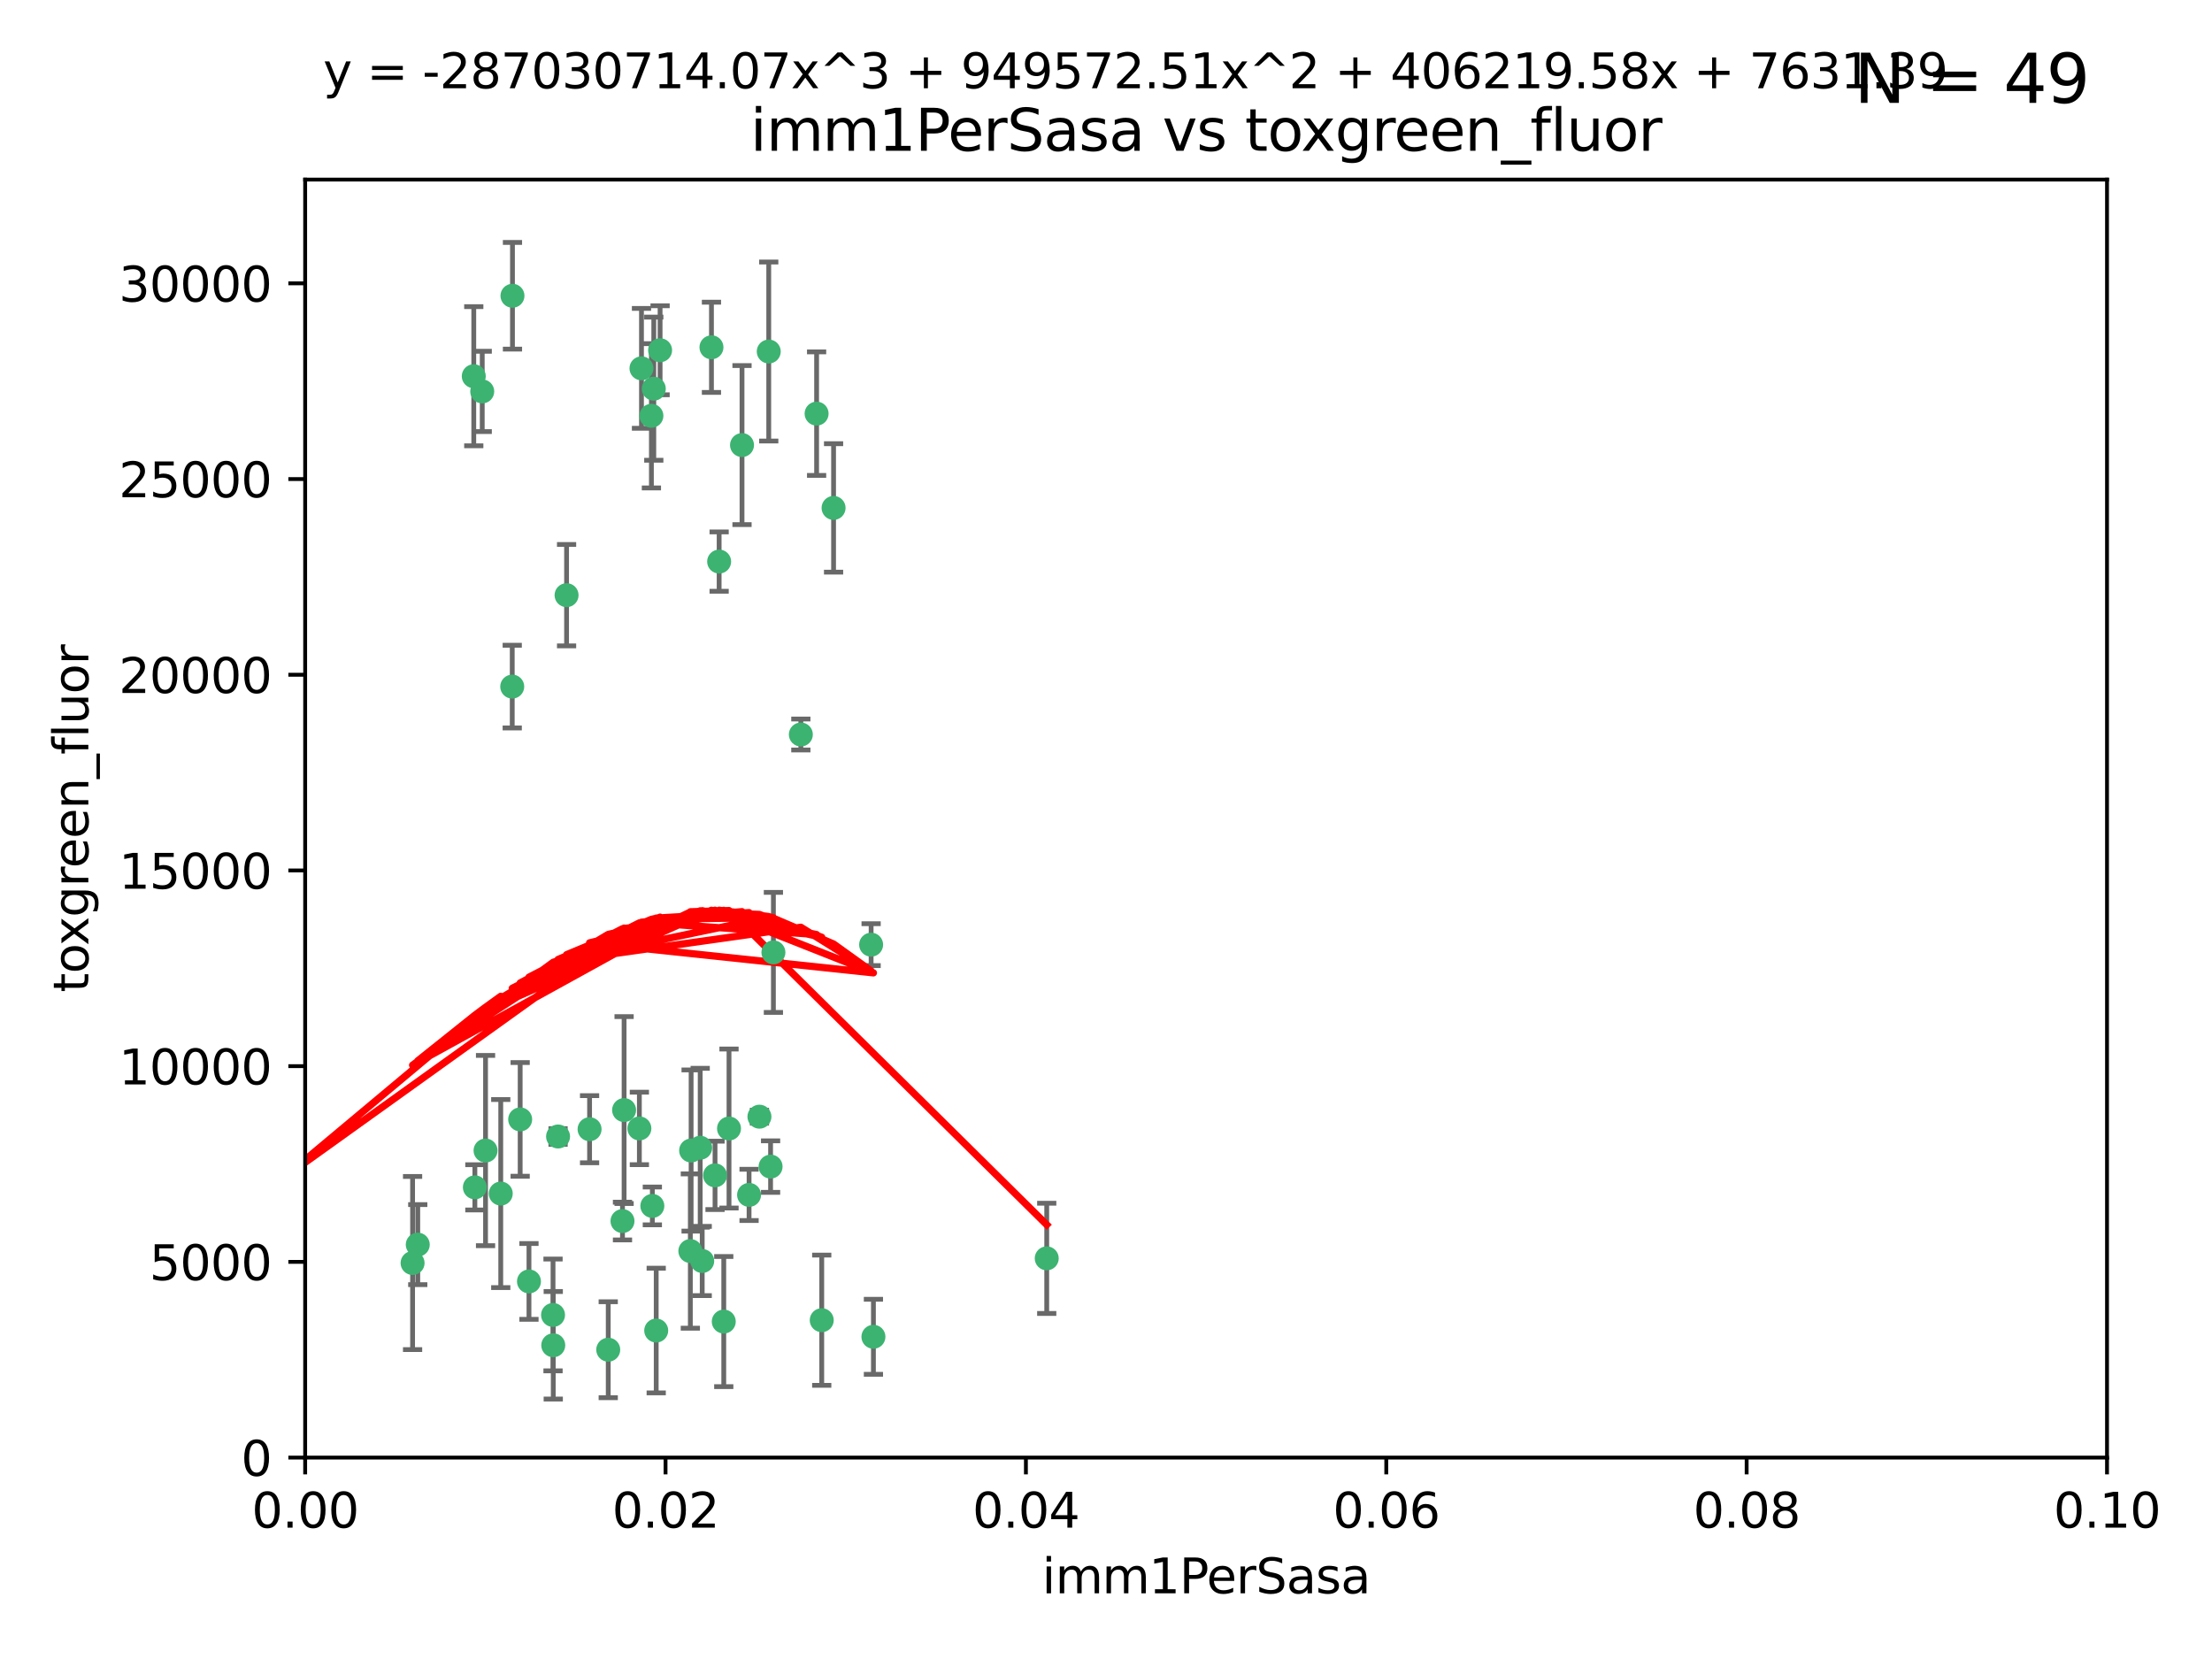 <?xml version="1.0" encoding="utf-8" standalone="no"?>
<!DOCTYPE svg PUBLIC "-//W3C//DTD SVG 1.1//EN"
  "http://www.w3.org/Graphics/SVG/1.1/DTD/svg11.dtd">
<svg xmlns:xlink="http://www.w3.org/1999/xlink" width="460.8pt" height="345.6pt" viewBox="0 0 460.8 345.6" xmlns="http://www.w3.org/2000/svg" version="1.1">
 <defs>
  <style type="text/css">*{stroke-linejoin: round; stroke-linecap: butt}</style>
 </defs>
 <g id="figure_1">
  <g id="patch_1">
   <path d="M 0 345.6 
L 460.8 345.6 
L 460.8 0 
L 0 0 
z
" style="fill: #ffffff"/>
  </g>
  <g id="axes_1">
   <g id="patch_2">
    <path d="M 63.571 303.64 
L 438.93 303.64 
L 438.93 37.411 
L 63.571 37.411 
z
" style="fill: #ffffff"/>
   </g>
   <g id="PathCollection_1">
    <defs>
     <path id="m47d4d3fd23" d="M 0 1.118 
C 0.297 1.118 0.581 1 0.791 0.791 
C 1 0.581 1.118 0.297 1.118 0 
C 1.118 -0.297 1 -0.581 0.791 -0.791 
C 0.581 -1 0.297 -1.118 0 -1.118 
C -0.297 -1.118 -0.581 -1 -0.791 -0.791 
C -1 -0.581 -1.118 -0.297 -1.118 0 
C -1.118 0.297 -1 0.581 -0.791 0.791 
C -0.581 1 -0.297 1.118 0 1.118 
z
" style="stroke: #3cb371"/>
    </defs>
    <g clip-path="url(#peba4b42075)">
     <use xlink:href="#m47d4d3fd23" x="100.458" y="81.541" style="fill: #3cb371; stroke: #3cb371"/>
     <use xlink:href="#m47d4d3fd23" x="98.695" y="78.374" style="fill: #3cb371; stroke: #3cb371"/>
     <use xlink:href="#m47d4d3fd23" x="148.21" y="72.349" style="fill: #3cb371; stroke: #3cb371"/>
     <use xlink:href="#m47d4d3fd23" x="106.757" y="61.614" style="fill: #3cb371; stroke: #3cb371"/>
     <use xlink:href="#m47d4d3fd23" x="135.699" y="86.618" style="fill: #3cb371; stroke: #3cb371"/>
     <use xlink:href="#m47d4d3fd23" x="118.027" y="123.986" style="fill: #3cb371; stroke: #3cb371"/>
     <use xlink:href="#m47d4d3fd23" x="137.51" y="72.962" style="fill: #3cb371; stroke: #3cb371"/>
     <use xlink:href="#m47d4d3fd23" x="106.707" y="143.033" style="fill: #3cb371; stroke: #3cb371"/>
     <use xlink:href="#m47d4d3fd23" x="136.196" y="80.97" style="fill: #3cb371; stroke: #3cb371"/>
     <use xlink:href="#m47d4d3fd23" x="160.144" y="73.229" style="fill: #3cb371; stroke: #3cb371"/>
     <use xlink:href="#m47d4d3fd23" x="149.81" y="116.986" style="fill: #3cb371; stroke: #3cb371"/>
     <use xlink:href="#m47d4d3fd23" x="161.115" y="198.402" style="fill: #3cb371; stroke: #3cb371"/>
     <use xlink:href="#m47d4d3fd23" x="135.895" y="251.218" style="fill: #3cb371; stroke: #3cb371"/>
     <use xlink:href="#m47d4d3fd23" x="154.575" y="92.718" style="fill: #3cb371; stroke: #3cb371"/>
     <use xlink:href="#m47d4d3fd23" x="133.632" y="76.73" style="fill: #3cb371; stroke: #3cb371"/>
     <use xlink:href="#m47d4d3fd23" x="170.113" y="86.166" style="fill: #3cb371; stroke: #3cb371"/>
     <use xlink:href="#m47d4d3fd23" x="145.864" y="239.096" style="fill: #3cb371; stroke: #3cb371"/>
     <use xlink:href="#m47d4d3fd23" x="115.207" y="273.929" style="fill: #3cb371; stroke: #3cb371"/>
     <use xlink:href="#m47d4d3fd23" x="160.527" y="243.023" style="fill: #3cb371; stroke: #3cb371"/>
     <use xlink:href="#m47d4d3fd23" x="173.648" y="105.81" style="fill: #3cb371; stroke: #3cb371"/>
     <use xlink:href="#m47d4d3fd23" x="181.47" y="196.792" style="fill: #3cb371; stroke: #3cb371"/>
     <use xlink:href="#m47d4d3fd23" x="166.831" y="153.01" style="fill: #3cb371; stroke: #3cb371"/>
     <use xlink:href="#m47d4d3fd23" x="115.254" y="280.245" style="fill: #3cb371; stroke: #3cb371"/>
     <use xlink:href="#m47d4d3fd23" x="85.949" y="263.11" style="fill: #3cb371; stroke: #3cb371"/>
     <use xlink:href="#m47d4d3fd23" x="143.973" y="239.676" style="fill: #3cb371; stroke: #3cb371"/>
     <use xlink:href="#m47d4d3fd23" x="98.924" y="247.345" style="fill: #3cb371; stroke: #3cb371"/>
     <use xlink:href="#m47d4d3fd23" x="87.028" y="259.279" style="fill: #3cb371; stroke: #3cb371"/>
     <use xlink:href="#m47d4d3fd23" x="130.01" y="231.249" style="fill: #3cb371; stroke: #3cb371"/>
     <use xlink:href="#m47d4d3fd23" x="108.36" y="233.191" style="fill: #3cb371; stroke: #3cb371"/>
     <use xlink:href="#m47d4d3fd23" x="133.193" y="235.072" style="fill: #3cb371; stroke: #3cb371"/>
     <use xlink:href="#m47d4d3fd23" x="59.032" y="255.234" style="fill: #3cb371; stroke: #3cb371"/>
     <use xlink:href="#m47d4d3fd23" x="104.316" y="248.641" style="fill: #3cb371; stroke: #3cb371"/>
     <use xlink:href="#m47d4d3fd23" x="101.148" y="239.68" style="fill: #3cb371; stroke: #3cb371"/>
     <use xlink:href="#m47d4d3fd23" x="126.707" y="281.169" style="fill: #3cb371; stroke: #3cb371"/>
     <use xlink:href="#m47d4d3fd23" x="148.955" y="244.848" style="fill: #3cb371; stroke: #3cb371"/>
     <use xlink:href="#m47d4d3fd23" x="181.95" y="278.477" style="fill: #3cb371; stroke: #3cb371"/>
     <use xlink:href="#m47d4d3fd23" x="122.819" y="235.237" style="fill: #3cb371; stroke: #3cb371"/>
     <use xlink:href="#m47d4d3fd23" x="150.773" y="275.306" style="fill: #3cb371; stroke: #3cb371"/>
     <use xlink:href="#m47d4d3fd23" x="116.256" y="236.753" style="fill: #3cb371; stroke: #3cb371"/>
     <use xlink:href="#m47d4d3fd23" x="136.701" y="277.177" style="fill: #3cb371; stroke: #3cb371"/>
     <use xlink:href="#m47d4d3fd23" x="156.045" y="248.917" style="fill: #3cb371; stroke: #3cb371"/>
     <use xlink:href="#m47d4d3fd23" x="129.676" y="254.372" style="fill: #3cb371; stroke: #3cb371"/>
     <use xlink:href="#m47d4d3fd23" x="110.194" y="266.946" style="fill: #3cb371; stroke: #3cb371"/>
     <use xlink:href="#m47d4d3fd23" x="146.283" y="262.689" style="fill: #3cb371; stroke: #3cb371"/>
     <use xlink:href="#m47d4d3fd23" x="171.183" y="275.021" style="fill: #3cb371; stroke: #3cb371"/>
     <use xlink:href="#m47d4d3fd23" x="158.205" y="232.624" style="fill: #3cb371; stroke: #3cb371"/>
     <use xlink:href="#m47d4d3fd23" x="143.811" y="260.616" style="fill: #3cb371; stroke: #3cb371"/>
     <use xlink:href="#m47d4d3fd23" x="151.867" y="235.09" style="fill: #3cb371; stroke: #3cb371"/>
     <use xlink:href="#m47d4d3fd23" x="218.053" y="262.137" style="fill: #3cb371; stroke: #3cb371"/>
    </g>
   </g>
   <g id="matplotlib.axis_1">
    <g id="xtick_1">
     <g id="line2d_1">
      <defs>
       <path id="mf9a211bfd6" d="M 0 0 
L 0 3.5 
" style="stroke: #000000; stroke-width: 0.8"/>
      </defs>
      <g>
       <use xlink:href="#mf9a211bfd6" x="63.571" y="303.64" style="stroke: #000000; stroke-width: 0.8"/>
      </g>
     </g>
     <g id="text_1">
      <!-- 0.00 -->
      <g transform="translate(52.438 318.238)scale(0.1 -0.1)">
       <defs>
        <path id="DejaVuSans-30" d="M 2034 4250 
Q 1547 4250 1301 3770 
Q 1056 3291 1056 2328 
Q 1056 1369 1301 889 
Q 1547 409 2034 409 
Q 2525 409 2770 889 
Q 3016 1369 3016 2328 
Q 3016 3291 2770 3770 
Q 2525 4250 2034 4250 
z
M 2034 4750 
Q 2819 4750 3233 4129 
Q 3647 3509 3647 2328 
Q 3647 1150 3233 529 
Q 2819 -91 2034 -91 
Q 1250 -91 836 529 
Q 422 1150 422 2328 
Q 422 3509 836 4129 
Q 1250 4750 2034 4750 
z
" transform="scale(0.016)"/>
        <path id="DejaVuSans-2e" d="M 684 794 
L 1344 794 
L 1344 0 
L 684 0 
L 684 794 
z
" transform="scale(0.016)"/>
       </defs>
       <use xlink:href="#DejaVuSans-30"/>
       <use xlink:href="#DejaVuSans-2e" x="63.623"/>
       <use xlink:href="#DejaVuSans-30" x="95.41"/>
       <use xlink:href="#DejaVuSans-30" x="159.033"/>
      </g>
     </g>
    </g>
    <g id="xtick_2">
     <g id="line2d_2">
      <g>
       <use xlink:href="#mf9a211bfd6" x="138.643" y="303.64" style="stroke: #000000; stroke-width: 0.8"/>
      </g>
     </g>
     <g id="text_2">
      <!-- 0.02 -->
      <g transform="translate(127.51 318.238)scale(0.1 -0.1)">
       <defs>
        <path id="DejaVuSans-32" d="M 1228 531 
L 3431 531 
L 3431 0 
L 469 0 
L 469 531 
Q 828 903 1448 1529 
Q 2069 2156 2228 2338 
Q 2531 2678 2651 2914 
Q 2772 3150 2772 3378 
Q 2772 3750 2511 3984 
Q 2250 4219 1831 4219 
Q 1534 4219 1204 4116 
Q 875 4013 500 3803 
L 500 4441 
Q 881 4594 1212 4672 
Q 1544 4750 1819 4750 
Q 2544 4750 2975 4387 
Q 3406 4025 3406 3419 
Q 3406 3131 3298 2873 
Q 3191 2616 2906 2266 
Q 2828 2175 2409 1742 
Q 1991 1309 1228 531 
z
" transform="scale(0.016)"/>
       </defs>
       <use xlink:href="#DejaVuSans-30"/>
       <use xlink:href="#DejaVuSans-2e" x="63.623"/>
       <use xlink:href="#DejaVuSans-30" x="95.41"/>
       <use xlink:href="#DejaVuSans-32" x="159.033"/>
      </g>
     </g>
    </g>
    <g id="xtick_3">
     <g id="line2d_3">
      <g>
       <use xlink:href="#mf9a211bfd6" x="213.715" y="303.64" style="stroke: #000000; stroke-width: 0.8"/>
      </g>
     </g>
     <g id="text_3">
      <!-- 0.04 -->
      <g transform="translate(202.582 318.238)scale(0.1 -0.1)">
       <defs>
        <path id="DejaVuSans-34" d="M 2419 4116 
L 825 1625 
L 2419 1625 
L 2419 4116 
z
M 2253 4666 
L 3047 4666 
L 3047 1625 
L 3713 1625 
L 3713 1100 
L 3047 1100 
L 3047 0 
L 2419 0 
L 2419 1100 
L 313 1100 
L 313 1709 
L 2253 4666 
z
" transform="scale(0.016)"/>
       </defs>
       <use xlink:href="#DejaVuSans-30"/>
       <use xlink:href="#DejaVuSans-2e" x="63.623"/>
       <use xlink:href="#DejaVuSans-30" x="95.41"/>
       <use xlink:href="#DejaVuSans-34" x="159.033"/>
      </g>
     </g>
    </g>
    <g id="xtick_4">
     <g id="line2d_4">
      <g>
       <use xlink:href="#mf9a211bfd6" x="288.786" y="303.64" style="stroke: #000000; stroke-width: 0.8"/>
      </g>
     </g>
     <g id="text_4">
      <!-- 0.06 -->
      <g transform="translate(277.654 318.238)scale(0.1 -0.1)">
       <defs>
        <path id="DejaVuSans-36" d="M 2113 2584 
Q 1688 2584 1439 2293 
Q 1191 2003 1191 1497 
Q 1191 994 1439 701 
Q 1688 409 2113 409 
Q 2538 409 2786 701 
Q 3034 994 3034 1497 
Q 3034 2003 2786 2293 
Q 2538 2584 2113 2584 
z
M 3366 4563 
L 3366 3988 
Q 3128 4100 2886 4159 
Q 2644 4219 2406 4219 
Q 1781 4219 1451 3797 
Q 1122 3375 1075 2522 
Q 1259 2794 1537 2939 
Q 1816 3084 2150 3084 
Q 2853 3084 3261 2657 
Q 3669 2231 3669 1497 
Q 3669 778 3244 343 
Q 2819 -91 2113 -91 
Q 1303 -91 875 529 
Q 447 1150 447 2328 
Q 447 3434 972 4092 
Q 1497 4750 2381 4750 
Q 2619 4750 2861 4703 
Q 3103 4656 3366 4563 
z
" transform="scale(0.016)"/>
       </defs>
       <use xlink:href="#DejaVuSans-30"/>
       <use xlink:href="#DejaVuSans-2e" x="63.623"/>
       <use xlink:href="#DejaVuSans-30" x="95.41"/>
       <use xlink:href="#DejaVuSans-36" x="159.033"/>
      </g>
     </g>
    </g>
    <g id="xtick_5">
     <g id="line2d_5">
      <g>
       <use xlink:href="#mf9a211bfd6" x="363.858" y="303.64" style="stroke: #000000; stroke-width: 0.8"/>
      </g>
     </g>
     <g id="text_5">
      <!-- 0.08 -->
      <g transform="translate(352.725 318.238)scale(0.1 -0.1)">
       <defs>
        <path id="DejaVuSans-38" d="M 2034 2216 
Q 1584 2216 1326 1975 
Q 1069 1734 1069 1313 
Q 1069 891 1326 650 
Q 1584 409 2034 409 
Q 2484 409 2743 651 
Q 3003 894 3003 1313 
Q 3003 1734 2745 1975 
Q 2488 2216 2034 2216 
z
M 1403 2484 
Q 997 2584 770 2862 
Q 544 3141 544 3541 
Q 544 4100 942 4425 
Q 1341 4750 2034 4750 
Q 2731 4750 3128 4425 
Q 3525 4100 3525 3541 
Q 3525 3141 3298 2862 
Q 3072 2584 2669 2484 
Q 3125 2378 3379 2068 
Q 3634 1759 3634 1313 
Q 3634 634 3220 271 
Q 2806 -91 2034 -91 
Q 1263 -91 848 271 
Q 434 634 434 1313 
Q 434 1759 690 2068 
Q 947 2378 1403 2484 
z
M 1172 3481 
Q 1172 3119 1398 2916 
Q 1625 2713 2034 2713 
Q 2441 2713 2670 2916 
Q 2900 3119 2900 3481 
Q 2900 3844 2670 4047 
Q 2441 4250 2034 4250 
Q 1625 4250 1398 4047 
Q 1172 3844 1172 3481 
z
" transform="scale(0.016)"/>
       </defs>
       <use xlink:href="#DejaVuSans-30"/>
       <use xlink:href="#DejaVuSans-2e" x="63.623"/>
       <use xlink:href="#DejaVuSans-30" x="95.41"/>
       <use xlink:href="#DejaVuSans-38" x="159.033"/>
      </g>
     </g>
    </g>
    <g id="xtick_6">
     <g id="line2d_6">
      <g>
       <use xlink:href="#mf9a211bfd6" x="438.93" y="303.64" style="stroke: #000000; stroke-width: 0.8"/>
      </g>
     </g>
     <g id="text_6">
      <!-- 0.10 -->
      <g transform="translate(427.797 318.238)scale(0.1 -0.1)">
       <defs>
        <path id="DejaVuSans-31" d="M 794 531 
L 1825 531 
L 1825 4091 
L 703 3866 
L 703 4441 
L 1819 4666 
L 2450 4666 
L 2450 531 
L 3481 531 
L 3481 0 
L 794 0 
L 794 531 
z
" transform="scale(0.016)"/>
       </defs>
       <use xlink:href="#DejaVuSans-30"/>
       <use xlink:href="#DejaVuSans-2e" x="63.623"/>
       <use xlink:href="#DejaVuSans-31" x="95.41"/>
       <use xlink:href="#DejaVuSans-30" x="159.033"/>
      </g>
     </g>
    </g>
    <g id="text_7">
     <!-- imm1PerSasa -->
     <g transform="translate(217.067 331.917)scale(0.1 -0.1)">
      <defs>
       <path id="DejaVuSans-69" d="M 603 3500 
L 1178 3500 
L 1178 0 
L 603 0 
L 603 3500 
z
M 603 4863 
L 1178 4863 
L 1178 4134 
L 603 4134 
L 603 4863 
z
" transform="scale(0.016)"/>
       <path id="DejaVuSans-6d" d="M 3328 2828 
Q 3544 3216 3844 3400 
Q 4144 3584 4550 3584 
Q 5097 3584 5394 3201 
Q 5691 2819 5691 2113 
L 5691 0 
L 5113 0 
L 5113 2094 
Q 5113 2597 4934 2840 
Q 4756 3084 4391 3084 
Q 3944 3084 3684 2787 
Q 3425 2491 3425 1978 
L 3425 0 
L 2847 0 
L 2847 2094 
Q 2847 2600 2669 2842 
Q 2491 3084 2119 3084 
Q 1678 3084 1418 2786 
Q 1159 2488 1159 1978 
L 1159 0 
L 581 0 
L 581 3500 
L 1159 3500 
L 1159 2956 
Q 1356 3278 1631 3431 
Q 1906 3584 2284 3584 
Q 2666 3584 2933 3390 
Q 3200 3197 3328 2828 
z
" transform="scale(0.016)"/>
       <path id="DejaVuSans-50" d="M 1259 4147 
L 1259 2394 
L 2053 2394 
Q 2494 2394 2734 2622 
Q 2975 2850 2975 3272 
Q 2975 3691 2734 3919 
Q 2494 4147 2053 4147 
L 1259 4147 
z
M 628 4666 
L 2053 4666 
Q 2838 4666 3239 4311 
Q 3641 3956 3641 3272 
Q 3641 2581 3239 2228 
Q 2838 1875 2053 1875 
L 1259 1875 
L 1259 0 
L 628 0 
L 628 4666 
z
" transform="scale(0.016)"/>
       <path id="DejaVuSans-65" d="M 3597 1894 
L 3597 1613 
L 953 1613 
Q 991 1019 1311 708 
Q 1631 397 2203 397 
Q 2534 397 2845 478 
Q 3156 559 3463 722 
L 3463 178 
Q 3153 47 2828 -22 
Q 2503 -91 2169 -91 
Q 1331 -91 842 396 
Q 353 884 353 1716 
Q 353 2575 817 3079 
Q 1281 3584 2069 3584 
Q 2775 3584 3186 3129 
Q 3597 2675 3597 1894 
z
M 3022 2063 
Q 3016 2534 2758 2815 
Q 2500 3097 2075 3097 
Q 1594 3097 1305 2825 
Q 1016 2553 972 2059 
L 3022 2063 
z
" transform="scale(0.016)"/>
       <path id="DejaVuSans-72" d="M 2631 2963 
Q 2534 3019 2420 3045 
Q 2306 3072 2169 3072 
Q 1681 3072 1420 2755 
Q 1159 2438 1159 1844 
L 1159 0 
L 581 0 
L 581 3500 
L 1159 3500 
L 1159 2956 
Q 1341 3275 1631 3429 
Q 1922 3584 2338 3584 
Q 2397 3584 2469 3576 
Q 2541 3569 2628 3553 
L 2631 2963 
z
" transform="scale(0.016)"/>
       <path id="DejaVuSans-53" d="M 3425 4513 
L 3425 3897 
Q 3066 4069 2747 4153 
Q 2428 4238 2131 4238 
Q 1616 4238 1336 4038 
Q 1056 3838 1056 3469 
Q 1056 3159 1242 3001 
Q 1428 2844 1947 2747 
L 2328 2669 
Q 3034 2534 3370 2195 
Q 3706 1856 3706 1288 
Q 3706 609 3251 259 
Q 2797 -91 1919 -91 
Q 1588 -91 1214 -16 
Q 841 59 441 206 
L 441 856 
Q 825 641 1194 531 
Q 1563 422 1919 422 
Q 2459 422 2753 634 
Q 3047 847 3047 1241 
Q 3047 1584 2836 1778 
Q 2625 1972 2144 2069 
L 1759 2144 
Q 1053 2284 737 2584 
Q 422 2884 422 3419 
Q 422 4038 858 4394 
Q 1294 4750 2059 4750 
Q 2388 4750 2728 4690 
Q 3069 4631 3425 4513 
z
" transform="scale(0.016)"/>
       <path id="DejaVuSans-61" d="M 2194 1759 
Q 1497 1759 1228 1600 
Q 959 1441 959 1056 
Q 959 750 1161 570 
Q 1363 391 1709 391 
Q 2188 391 2477 730 
Q 2766 1069 2766 1631 
L 2766 1759 
L 2194 1759 
z
M 3341 1997 
L 3341 0 
L 2766 0 
L 2766 531 
Q 2569 213 2275 61 
Q 1981 -91 1556 -91 
Q 1019 -91 701 211 
Q 384 513 384 1019 
Q 384 1609 779 1909 
Q 1175 2209 1959 2209 
L 2766 2209 
L 2766 2266 
Q 2766 2663 2505 2880 
Q 2244 3097 1772 3097 
Q 1472 3097 1187 3025 
Q 903 2953 641 2809 
L 641 3341 
Q 956 3463 1253 3523 
Q 1550 3584 1831 3584 
Q 2591 3584 2966 3190 
Q 3341 2797 3341 1997 
z
" transform="scale(0.016)"/>
       <path id="DejaVuSans-73" d="M 2834 3397 
L 2834 2853 
Q 2591 2978 2328 3040 
Q 2066 3103 1784 3103 
Q 1356 3103 1142 2972 
Q 928 2841 928 2578 
Q 928 2378 1081 2264 
Q 1234 2150 1697 2047 
L 1894 2003 
Q 2506 1872 2764 1633 
Q 3022 1394 3022 966 
Q 3022 478 2636 193 
Q 2250 -91 1575 -91 
Q 1294 -91 989 -36 
Q 684 19 347 128 
L 347 722 
Q 666 556 975 473 
Q 1284 391 1588 391 
Q 1994 391 2212 530 
Q 2431 669 2431 922 
Q 2431 1156 2273 1281 
Q 2116 1406 1581 1522 
L 1381 1569 
Q 847 1681 609 1914 
Q 372 2147 372 2553 
Q 372 3047 722 3315 
Q 1072 3584 1716 3584 
Q 2034 3584 2315 3537 
Q 2597 3491 2834 3397 
z
" transform="scale(0.016)"/>
      </defs>
      <use xlink:href="#DejaVuSans-69"/>
      <use xlink:href="#DejaVuSans-6d" x="27.783"/>
      <use xlink:href="#DejaVuSans-6d" x="125.195"/>
      <use xlink:href="#DejaVuSans-31" x="222.607"/>
      <use xlink:href="#DejaVuSans-50" x="286.23"/>
      <use xlink:href="#DejaVuSans-65" x="342.908"/>
      <use xlink:href="#DejaVuSans-72" x="404.432"/>
      <use xlink:href="#DejaVuSans-53" x="445.545"/>
      <use xlink:href="#DejaVuSans-61" x="509.021"/>
      <use xlink:href="#DejaVuSans-73" x="570.301"/>
      <use xlink:href="#DejaVuSans-61" x="622.4"/>
     </g>
    </g>
   </g>
   <g id="matplotlib.axis_2">
    <g id="ytick_1">
     <g id="line2d_7">
      <defs>
       <path id="m25af46f8ea" d="M 0 0 
L -3.5 0 
" style="stroke: #000000; stroke-width: 0.8"/>
      </defs>
      <g>
       <use xlink:href="#m25af46f8ea" x="63.571" y="303.64" style="stroke: #000000; stroke-width: 0.8"/>
      </g>
     </g>
     <g id="text_8">
      <!-- 0 -->
      <g transform="translate(50.209 307.439)scale(0.1 -0.1)">
       <use xlink:href="#DejaVuSans-30"/>
      </g>
     </g>
    </g>
    <g id="ytick_2">
     <g id="line2d_8">
      <g>
       <use xlink:href="#m25af46f8ea" x="63.571" y="262.871" style="stroke: #000000; stroke-width: 0.8"/>
      </g>
     </g>
     <g id="text_9">
      <!-- 5000 -->
      <g transform="translate(31.121 266.67)scale(0.1 -0.1)">
       <defs>
        <path id="DejaVuSans-35" d="M 691 4666 
L 3169 4666 
L 3169 4134 
L 1269 4134 
L 1269 2991 
Q 1406 3038 1543 3061 
Q 1681 3084 1819 3084 
Q 2600 3084 3056 2656 
Q 3513 2228 3513 1497 
Q 3513 744 3044 326 
Q 2575 -91 1722 -91 
Q 1428 -91 1123 -41 
Q 819 9 494 109 
L 494 744 
Q 775 591 1075 516 
Q 1375 441 1709 441 
Q 2250 441 2565 725 
Q 2881 1009 2881 1497 
Q 2881 1984 2565 2268 
Q 2250 2553 1709 2553 
Q 1456 2553 1204 2497 
Q 953 2441 691 2322 
L 691 4666 
z
" transform="scale(0.016)"/>
       </defs>
       <use xlink:href="#DejaVuSans-35"/>
       <use xlink:href="#DejaVuSans-30" x="63.623"/>
       <use xlink:href="#DejaVuSans-30" x="127.246"/>
       <use xlink:href="#DejaVuSans-30" x="190.869"/>
      </g>
     </g>
    </g>
    <g id="ytick_3">
     <g id="line2d_9">
      <g>
       <use xlink:href="#m25af46f8ea" x="63.571" y="222.102" style="stroke: #000000; stroke-width: 0.8"/>
      </g>
     </g>
     <g id="text_10">
      <!-- 10000 -->
      <g transform="translate(24.759 225.901)scale(0.1 -0.1)">
       <use xlink:href="#DejaVuSans-31"/>
       <use xlink:href="#DejaVuSans-30" x="63.623"/>
       <use xlink:href="#DejaVuSans-30" x="127.246"/>
       <use xlink:href="#DejaVuSans-30" x="190.869"/>
       <use xlink:href="#DejaVuSans-30" x="254.492"/>
      </g>
     </g>
    </g>
    <g id="ytick_4">
     <g id="line2d_10">
      <g>
       <use xlink:href="#m25af46f8ea" x="63.571" y="181.332" style="stroke: #000000; stroke-width: 0.8"/>
      </g>
     </g>
     <g id="text_11">
      <!-- 15000 -->
      <g transform="translate(24.759 185.132)scale(0.1 -0.1)">
       <use xlink:href="#DejaVuSans-31"/>
       <use xlink:href="#DejaVuSans-35" x="63.623"/>
       <use xlink:href="#DejaVuSans-30" x="127.246"/>
       <use xlink:href="#DejaVuSans-30" x="190.869"/>
       <use xlink:href="#DejaVuSans-30" x="254.492"/>
      </g>
     </g>
    </g>
    <g id="ytick_5">
     <g id="line2d_11">
      <g>
       <use xlink:href="#m25af46f8ea" x="63.571" y="140.563" style="stroke: #000000; stroke-width: 0.8"/>
      </g>
     </g>
     <g id="text_12">
      <!-- 20000 -->
      <g transform="translate(24.759 144.362)scale(0.1 -0.1)">
       <use xlink:href="#DejaVuSans-32"/>
       <use xlink:href="#DejaVuSans-30" x="63.623"/>
       <use xlink:href="#DejaVuSans-30" x="127.246"/>
       <use xlink:href="#DejaVuSans-30" x="190.869"/>
       <use xlink:href="#DejaVuSans-30" x="254.492"/>
      </g>
     </g>
    </g>
    <g id="ytick_6">
     <g id="line2d_12">
      <g>
       <use xlink:href="#m25af46f8ea" x="63.571" y="99.794" style="stroke: #000000; stroke-width: 0.8"/>
      </g>
     </g>
     <g id="text_13">
      <!-- 25000 -->
      <g transform="translate(24.759 103.593)scale(0.1 -0.1)">
       <use xlink:href="#DejaVuSans-32"/>
       <use xlink:href="#DejaVuSans-35" x="63.623"/>
       <use xlink:href="#DejaVuSans-30" x="127.246"/>
       <use xlink:href="#DejaVuSans-30" x="190.869"/>
       <use xlink:href="#DejaVuSans-30" x="254.492"/>
      </g>
     </g>
    </g>
    <g id="ytick_7">
     <g id="line2d_13">
      <g>
       <use xlink:href="#m25af46f8ea" x="63.571" y="59.025" style="stroke: #000000; stroke-width: 0.8"/>
      </g>
     </g>
     <g id="text_14">
      <!-- 30000 -->
      <g transform="translate(24.759 62.824)scale(0.1 -0.1)">
       <defs>
        <path id="DejaVuSans-33" d="M 2597 2516 
Q 3050 2419 3304 2112 
Q 3559 1806 3559 1356 
Q 3559 666 3084 287 
Q 2609 -91 1734 -91 
Q 1441 -91 1130 -33 
Q 819 25 488 141 
L 488 750 
Q 750 597 1062 519 
Q 1375 441 1716 441 
Q 2309 441 2620 675 
Q 2931 909 2931 1356 
Q 2931 1769 2642 2001 
Q 2353 2234 1838 2234 
L 1294 2234 
L 1294 2753 
L 1863 2753 
Q 2328 2753 2575 2939 
Q 2822 3125 2822 3475 
Q 2822 3834 2567 4026 
Q 2313 4219 1838 4219 
Q 1578 4219 1281 4162 
Q 984 4106 628 3988 
L 628 4550 
Q 988 4650 1302 4700 
Q 1616 4750 1894 4750 
Q 2613 4750 3031 4423 
Q 3450 4097 3450 3541 
Q 3450 3153 3228 2886 
Q 3006 2619 2597 2516 
z
" transform="scale(0.016)"/>
       </defs>
       <use xlink:href="#DejaVuSans-33"/>
       <use xlink:href="#DejaVuSans-30" x="63.623"/>
       <use xlink:href="#DejaVuSans-30" x="127.246"/>
       <use xlink:href="#DejaVuSans-30" x="190.869"/>
       <use xlink:href="#DejaVuSans-30" x="254.492"/>
      </g>
     </g>
    </g>
    <g id="text_15">
     <!-- toxgreen_fluor -->
     <g transform="translate(18.401 206.72)rotate(-90)scale(0.1 -0.1)">
      <defs>
       <path id="DejaVuSans-74" d="M 1172 4494 
L 1172 3500 
L 2356 3500 
L 2356 3053 
L 1172 3053 
L 1172 1153 
Q 1172 725 1289 603 
Q 1406 481 1766 481 
L 2356 481 
L 2356 0 
L 1766 0 
Q 1100 0 847 248 
Q 594 497 594 1153 
L 594 3053 
L 172 3053 
L 172 3500 
L 594 3500 
L 594 4494 
L 1172 4494 
z
" transform="scale(0.016)"/>
       <path id="DejaVuSans-6f" d="M 1959 3097 
Q 1497 3097 1228 2736 
Q 959 2375 959 1747 
Q 959 1119 1226 758 
Q 1494 397 1959 397 
Q 2419 397 2687 759 
Q 2956 1122 2956 1747 
Q 2956 2369 2687 2733 
Q 2419 3097 1959 3097 
z
M 1959 3584 
Q 2709 3584 3137 3096 
Q 3566 2609 3566 1747 
Q 3566 888 3137 398 
Q 2709 -91 1959 -91 
Q 1206 -91 779 398 
Q 353 888 353 1747 
Q 353 2609 779 3096 
Q 1206 3584 1959 3584 
z
" transform="scale(0.016)"/>
       <path id="DejaVuSans-78" d="M 3513 3500 
L 2247 1797 
L 3578 0 
L 2900 0 
L 1881 1375 
L 863 0 
L 184 0 
L 1544 1831 
L 300 3500 
L 978 3500 
L 1906 2253 
L 2834 3500 
L 3513 3500 
z
" transform="scale(0.016)"/>
       <path id="DejaVuSans-67" d="M 2906 1791 
Q 2906 2416 2648 2759 
Q 2391 3103 1925 3103 
Q 1463 3103 1205 2759 
Q 947 2416 947 1791 
Q 947 1169 1205 825 
Q 1463 481 1925 481 
Q 2391 481 2648 825 
Q 2906 1169 2906 1791 
z
M 3481 434 
Q 3481 -459 3084 -895 
Q 2688 -1331 1869 -1331 
Q 1566 -1331 1297 -1286 
Q 1028 -1241 775 -1147 
L 775 -588 
Q 1028 -725 1275 -790 
Q 1522 -856 1778 -856 
Q 2344 -856 2625 -561 
Q 2906 -266 2906 331 
L 2906 616 
Q 2728 306 2450 153 
Q 2172 0 1784 0 
Q 1141 0 747 490 
Q 353 981 353 1791 
Q 353 2603 747 3093 
Q 1141 3584 1784 3584 
Q 2172 3584 2450 3431 
Q 2728 3278 2906 2969 
L 2906 3500 
L 3481 3500 
L 3481 434 
z
" transform="scale(0.016)"/>
       <path id="DejaVuSans-6e" d="M 3513 2113 
L 3513 0 
L 2938 0 
L 2938 2094 
Q 2938 2591 2744 2837 
Q 2550 3084 2163 3084 
Q 1697 3084 1428 2787 
Q 1159 2491 1159 1978 
L 1159 0 
L 581 0 
L 581 3500 
L 1159 3500 
L 1159 2956 
Q 1366 3272 1645 3428 
Q 1925 3584 2291 3584 
Q 2894 3584 3203 3211 
Q 3513 2838 3513 2113 
z
" transform="scale(0.016)"/>
       <path id="DejaVuSans-5f" d="M 3263 -1063 
L 3263 -1509 
L -63 -1509 
L -63 -1063 
L 3263 -1063 
z
" transform="scale(0.016)"/>
       <path id="DejaVuSans-66" d="M 2375 4863 
L 2375 4384 
L 1825 4384 
Q 1516 4384 1395 4259 
Q 1275 4134 1275 3809 
L 1275 3500 
L 2222 3500 
L 2222 3053 
L 1275 3053 
L 1275 0 
L 697 0 
L 697 3053 
L 147 3053 
L 147 3500 
L 697 3500 
L 697 3744 
Q 697 4328 969 4595 
Q 1241 4863 1831 4863 
L 2375 4863 
z
" transform="scale(0.016)"/>
       <path id="DejaVuSans-6c" d="M 603 4863 
L 1178 4863 
L 1178 0 
L 603 0 
L 603 4863 
z
" transform="scale(0.016)"/>
       <path id="DejaVuSans-75" d="M 544 1381 
L 544 3500 
L 1119 3500 
L 1119 1403 
Q 1119 906 1312 657 
Q 1506 409 1894 409 
Q 2359 409 2629 706 
Q 2900 1003 2900 1516 
L 2900 3500 
L 3475 3500 
L 3475 0 
L 2900 0 
L 2900 538 
Q 2691 219 2414 64 
Q 2138 -91 1772 -91 
Q 1169 -91 856 284 
Q 544 659 544 1381 
z
M 1991 3584 
L 1991 3584 
z
" transform="scale(0.016)"/>
      </defs>
      <use xlink:href="#DejaVuSans-74"/>
      <use xlink:href="#DejaVuSans-6f" x="39.209"/>
      <use xlink:href="#DejaVuSans-78" x="97.266"/>
      <use xlink:href="#DejaVuSans-67" x="156.445"/>
      <use xlink:href="#DejaVuSans-72" x="219.922"/>
      <use xlink:href="#DejaVuSans-65" x="258.785"/>
      <use xlink:href="#DejaVuSans-65" x="320.309"/>
      <use xlink:href="#DejaVuSans-6e" x="381.832"/>
      <use xlink:href="#DejaVuSans-5f" x="445.211"/>
      <use xlink:href="#DejaVuSans-66" x="495.211"/>
      <use xlink:href="#DejaVuSans-6c" x="530.416"/>
      <use xlink:href="#DejaVuSans-75" x="558.199"/>
      <use xlink:href="#DejaVuSans-6f" x="621.578"/>
      <use xlink:href="#DejaVuSans-72" x="682.76"/>
     </g>
    </g>
   </g>
   <g id="LineCollection_1">
    <path d="M 100.458 89.908 
L 100.458 73.174 
" clip-path="url(#peba4b42075)" style="fill: none; stroke: #696969"/>
    <path d="M 98.695 92.869 
L 98.695 63.879 
" clip-path="url(#peba4b42075)" style="fill: none; stroke: #696969"/>
    <path d="M 148.21 81.747 
L 148.21 62.95 
" clip-path="url(#peba4b42075)" style="fill: none; stroke: #696969"/>
    <path d="M 106.757 72.723 
L 106.757 50.505 
" clip-path="url(#peba4b42075)" style="fill: none; stroke: #696969"/>
    <path d="M 135.699 101.645 
L 135.699 71.591 
" clip-path="url(#peba4b42075)" style="fill: none; stroke: #696969"/>
    <path d="M 118.027 134.551 
L 118.027 113.422 
" clip-path="url(#peba4b42075)" style="fill: none; stroke: #696969"/>
    <path d="M 137.51 82.234 
L 137.51 63.691 
" clip-path="url(#peba4b42075)" style="fill: none; stroke: #696969"/>
    <path d="M 106.707 151.647 
L 106.707 134.418 
" clip-path="url(#peba4b42075)" style="fill: none; stroke: #696969"/>
    <path d="M 136.196 95.881 
L 136.196 66.059 
" clip-path="url(#peba4b42075)" style="fill: none; stroke: #696969"/>
    <path d="M 160.144 91.874 
L 160.144 54.585 
" clip-path="url(#peba4b42075)" style="fill: none; stroke: #696969"/>
    <path d="M 149.81 123.165 
L 149.81 110.807 
" clip-path="url(#peba4b42075)" style="fill: none; stroke: #696969"/>
    <path d="M 161.115 210.905 
L 161.115 185.898 
" clip-path="url(#peba4b42075)" style="fill: none; stroke: #696969"/>
    <path d="M 135.895 255.156 
L 135.895 247.281 
" clip-path="url(#peba4b42075)" style="fill: none; stroke: #696969"/>
    <path d="M 154.575 109.281 
L 154.575 76.154 
" clip-path="url(#peba4b42075)" style="fill: none; stroke: #696969"/>
    <path d="M 133.632 89.213 
L 133.632 64.247 
" clip-path="url(#peba4b42075)" style="fill: none; stroke: #696969"/>
    <path d="M 170.113 99.033 
L 170.113 73.3 
" clip-path="url(#peba4b42075)" style="fill: none; stroke: #696969"/>
    <path d="M 145.864 255.642 
L 145.864 222.55 
" clip-path="url(#peba4b42075)" style="fill: none; stroke: #696969"/>
    <path d="M 115.207 285.573 
L 115.207 262.285 
" clip-path="url(#peba4b42075)" style="fill: none; stroke: #696969"/>
    <path d="M 160.527 248.388 
L 160.527 237.658 
" clip-path="url(#peba4b42075)" style="fill: none; stroke: #696969"/>
    <path d="M 173.648 119.188 
L 173.648 92.431 
" clip-path="url(#peba4b42075)" style="fill: none; stroke: #696969"/>
    <path d="M 181.47 201.156 
L 181.47 192.427 
" clip-path="url(#peba4b42075)" style="fill: none; stroke: #696969"/>
    <path d="M 166.831 156.233 
L 166.831 149.787 
" clip-path="url(#peba4b42075)" style="fill: none; stroke: #696969"/>
    <path d="M 115.254 291.447 
L 115.254 269.044 
" clip-path="url(#peba4b42075)" style="fill: none; stroke: #696969"/>
    <path d="M 85.949 281.141 
L 85.949 245.079 
" clip-path="url(#peba4b42075)" style="fill: none; stroke: #696969"/>
    <path d="M 143.973 256.463 
L 143.973 222.889 
" clip-path="url(#peba4b42075)" style="fill: none; stroke: #696969"/>
    <path d="M 98.924 252.054 
L 98.924 242.636 
" clip-path="url(#peba4b42075)" style="fill: none; stroke: #696969"/>
    <path d="M 87.028 267.614 
L 87.028 250.943 
" clip-path="url(#peba4b42075)" style="fill: none; stroke: #696969"/>
    <path d="M 130.01 250.721 
L 130.01 211.777 
" clip-path="url(#peba4b42075)" style="fill: none; stroke: #696969"/>
    <path d="M 108.36 245.035 
L 108.36 221.346 
" clip-path="url(#peba4b42075)" style="fill: none; stroke: #696969"/>
    <path d="M 133.193 242.624 
L 133.193 227.521 
" clip-path="url(#peba4b42075)" style="fill: none; stroke: #696969"/>
    <path d="M 59.032 267.374 
L 59.032 243.094 
" clip-path="url(#peba4b42075)" style="fill: none; stroke: #696969"/>
    <path d="M 104.316 268.228 
L 104.316 229.054 
" clip-path="url(#peba4b42075)" style="fill: none; stroke: #696969"/>
    <path d="M 101.148 259.498 
L 101.148 219.862 
" clip-path="url(#peba4b42075)" style="fill: none; stroke: #696969"/>
    <path d="M 126.707 291.163 
L 126.707 271.175 
" clip-path="url(#peba4b42075)" style="fill: none; stroke: #696969"/>
    <path d="M 148.955 251.968 
L 148.955 237.727 
" clip-path="url(#peba4b42075)" style="fill: none; stroke: #696969"/>
    <path d="M 181.95 286.289 
L 181.95 270.664 
" clip-path="url(#peba4b42075)" style="fill: none; stroke: #696969"/>
    <path d="M 122.819 242.229 
L 122.819 228.244 
" clip-path="url(#peba4b42075)" style="fill: none; stroke: #696969"/>
    <path d="M 150.773 288.857 
L 150.773 261.755 
" clip-path="url(#peba4b42075)" style="fill: none; stroke: #696969"/>
    <path d="M 116.256 238.387 
L 116.256 235.119 
" clip-path="url(#peba4b42075)" style="fill: none; stroke: #696969"/>
    <path d="M 136.701 290.163 
L 136.701 264.191 
" clip-path="url(#peba4b42075)" style="fill: none; stroke: #696969"/>
    <path d="M 156.045 254.256 
L 156.045 243.578 
" clip-path="url(#peba4b42075)" style="fill: none; stroke: #696969"/>
    <path d="M 129.676 258.302 
L 129.676 250.442 
" clip-path="url(#peba4b42075)" style="fill: none; stroke: #696969"/>
    <path d="M 110.194 274.842 
L 110.194 259.049 
" clip-path="url(#peba4b42075)" style="fill: none; stroke: #696969"/>
    <path d="M 146.283 269.899 
L 146.283 255.478 
" clip-path="url(#peba4b42075)" style="fill: none; stroke: #696969"/>
    <path d="M 171.183 288.586 
L 171.183 261.456 
" clip-path="url(#peba4b42075)" style="fill: none; stroke: #696969"/>
    <path d="M 158.205 233.977 
L 158.205 231.271 
" clip-path="url(#peba4b42075)" style="fill: none; stroke: #696969"/>
    <path d="M 143.811 276.688 
L 143.811 244.544 
" clip-path="url(#peba4b42075)" style="fill: none; stroke: #696969"/>
    <path d="M 151.867 251.652 
L 151.867 218.528 
" clip-path="url(#peba4b42075)" style="fill: none; stroke: #696969"/>
    <path d="M 218.053 273.619 
L 218.053 250.655 
" clip-path="url(#peba4b42075)" style="fill: none; stroke: #696969"/>
   </g>
   <g id="line2d_14">
    <defs>
     <path id="m8f16f5fda9" d="M 2 0 
L -2 -0 
" style="stroke: #696969"/>
    </defs>
    <g clip-path="url(#peba4b42075)">
     <use xlink:href="#m8f16f5fda9" x="100.458" y="89.908" style="fill: #696969; stroke: #696969"/>
     <use xlink:href="#m8f16f5fda9" x="98.695" y="92.869" style="fill: #696969; stroke: #696969"/>
     <use xlink:href="#m8f16f5fda9" x="148.21" y="81.747" style="fill: #696969; stroke: #696969"/>
     <use xlink:href="#m8f16f5fda9" x="106.757" y="72.723" style="fill: #696969; stroke: #696969"/>
     <use xlink:href="#m8f16f5fda9" x="135.699" y="101.645" style="fill: #696969; stroke: #696969"/>
     <use xlink:href="#m8f16f5fda9" x="118.027" y="134.551" style="fill: #696969; stroke: #696969"/>
     <use xlink:href="#m8f16f5fda9" x="137.51" y="82.234" style="fill: #696969; stroke: #696969"/>
     <use xlink:href="#m8f16f5fda9" x="106.707" y="151.647" style="fill: #696969; stroke: #696969"/>
     <use xlink:href="#m8f16f5fda9" x="136.196" y="95.881" style="fill: #696969; stroke: #696969"/>
     <use xlink:href="#m8f16f5fda9" x="160.144" y="91.874" style="fill: #696969; stroke: #696969"/>
     <use xlink:href="#m8f16f5fda9" x="149.81" y="123.165" style="fill: #696969; stroke: #696969"/>
     <use xlink:href="#m8f16f5fda9" x="161.115" y="210.905" style="fill: #696969; stroke: #696969"/>
     <use xlink:href="#m8f16f5fda9" x="135.895" y="255.156" style="fill: #696969; stroke: #696969"/>
     <use xlink:href="#m8f16f5fda9" x="154.575" y="109.281" style="fill: #696969; stroke: #696969"/>
     <use xlink:href="#m8f16f5fda9" x="133.632" y="89.213" style="fill: #696969; stroke: #696969"/>
     <use xlink:href="#m8f16f5fda9" x="170.113" y="99.033" style="fill: #696969; stroke: #696969"/>
     <use xlink:href="#m8f16f5fda9" x="145.864" y="255.642" style="fill: #696969; stroke: #696969"/>
     <use xlink:href="#m8f16f5fda9" x="115.207" y="285.573" style="fill: #696969; stroke: #696969"/>
     <use xlink:href="#m8f16f5fda9" x="160.527" y="248.388" style="fill: #696969; stroke: #696969"/>
     <use xlink:href="#m8f16f5fda9" x="173.648" y="119.188" style="fill: #696969; stroke: #696969"/>
     <use xlink:href="#m8f16f5fda9" x="181.47" y="201.156" style="fill: #696969; stroke: #696969"/>
     <use xlink:href="#m8f16f5fda9" x="166.831" y="156.233" style="fill: #696969; stroke: #696969"/>
     <use xlink:href="#m8f16f5fda9" x="115.254" y="291.447" style="fill: #696969; stroke: #696969"/>
     <use xlink:href="#m8f16f5fda9" x="85.949" y="281.141" style="fill: #696969; stroke: #696969"/>
     <use xlink:href="#m8f16f5fda9" x="143.973" y="256.463" style="fill: #696969; stroke: #696969"/>
     <use xlink:href="#m8f16f5fda9" x="98.924" y="252.054" style="fill: #696969; stroke: #696969"/>
     <use xlink:href="#m8f16f5fda9" x="87.028" y="267.614" style="fill: #696969; stroke: #696969"/>
     <use xlink:href="#m8f16f5fda9" x="130.01" y="250.721" style="fill: #696969; stroke: #696969"/>
     <use xlink:href="#m8f16f5fda9" x="108.36" y="245.035" style="fill: #696969; stroke: #696969"/>
     <use xlink:href="#m8f16f5fda9" x="133.193" y="242.624" style="fill: #696969; stroke: #696969"/>
     <use xlink:href="#m8f16f5fda9" x="59.032" y="267.374" style="fill: #696969; stroke: #696969"/>
     <use xlink:href="#m8f16f5fda9" x="104.316" y="268.228" style="fill: #696969; stroke: #696969"/>
     <use xlink:href="#m8f16f5fda9" x="101.148" y="259.498" style="fill: #696969; stroke: #696969"/>
     <use xlink:href="#m8f16f5fda9" x="126.707" y="291.163" style="fill: #696969; stroke: #696969"/>
     <use xlink:href="#m8f16f5fda9" x="148.955" y="251.968" style="fill: #696969; stroke: #696969"/>
     <use xlink:href="#m8f16f5fda9" x="181.95" y="286.289" style="fill: #696969; stroke: #696969"/>
     <use xlink:href="#m8f16f5fda9" x="122.819" y="242.229" style="fill: #696969; stroke: #696969"/>
     <use xlink:href="#m8f16f5fda9" x="150.773" y="288.857" style="fill: #696969; stroke: #696969"/>
     <use xlink:href="#m8f16f5fda9" x="116.256" y="238.387" style="fill: #696969; stroke: #696969"/>
     <use xlink:href="#m8f16f5fda9" x="136.701" y="290.163" style="fill: #696969; stroke: #696969"/>
     <use xlink:href="#m8f16f5fda9" x="156.045" y="254.256" style="fill: #696969; stroke: #696969"/>
     <use xlink:href="#m8f16f5fda9" x="129.676" y="258.302" style="fill: #696969; stroke: #696969"/>
     <use xlink:href="#m8f16f5fda9" x="110.194" y="274.842" style="fill: #696969; stroke: #696969"/>
     <use xlink:href="#m8f16f5fda9" x="146.283" y="269.899" style="fill: #696969; stroke: #696969"/>
     <use xlink:href="#m8f16f5fda9" x="171.183" y="288.586" style="fill: #696969; stroke: #696969"/>
     <use xlink:href="#m8f16f5fda9" x="158.205" y="233.977" style="fill: #696969; stroke: #696969"/>
     <use xlink:href="#m8f16f5fda9" x="143.811" y="276.688" style="fill: #696969; stroke: #696969"/>
     <use xlink:href="#m8f16f5fda9" x="151.867" y="251.652" style="fill: #696969; stroke: #696969"/>
     <use xlink:href="#m8f16f5fda9" x="218.053" y="273.619" style="fill: #696969; stroke: #696969"/>
    </g>
   </g>
   <g id="line2d_15">
    <g clip-path="url(#peba4b42075)">
     <use xlink:href="#m8f16f5fda9" x="100.458" y="73.174" style="fill: #696969; stroke: #696969"/>
     <use xlink:href="#m8f16f5fda9" x="98.695" y="63.879" style="fill: #696969; stroke: #696969"/>
     <use xlink:href="#m8f16f5fda9" x="148.21" y="62.95" style="fill: #696969; stroke: #696969"/>
     <use xlink:href="#m8f16f5fda9" x="106.757" y="50.505" style="fill: #696969; stroke: #696969"/>
     <use xlink:href="#m8f16f5fda9" x="135.699" y="71.591" style="fill: #696969; stroke: #696969"/>
     <use xlink:href="#m8f16f5fda9" x="118.027" y="113.422" style="fill: #696969; stroke: #696969"/>
     <use xlink:href="#m8f16f5fda9" x="137.51" y="63.691" style="fill: #696969; stroke: #696969"/>
     <use xlink:href="#m8f16f5fda9" x="106.707" y="134.418" style="fill: #696969; stroke: #696969"/>
     <use xlink:href="#m8f16f5fda9" x="136.196" y="66.059" style="fill: #696969; stroke: #696969"/>
     <use xlink:href="#m8f16f5fda9" x="160.144" y="54.585" style="fill: #696969; stroke: #696969"/>
     <use xlink:href="#m8f16f5fda9" x="149.81" y="110.807" style="fill: #696969; stroke: #696969"/>
     <use xlink:href="#m8f16f5fda9" x="161.115" y="185.898" style="fill: #696969; stroke: #696969"/>
     <use xlink:href="#m8f16f5fda9" x="135.895" y="247.281" style="fill: #696969; stroke: #696969"/>
     <use xlink:href="#m8f16f5fda9" x="154.575" y="76.154" style="fill: #696969; stroke: #696969"/>
     <use xlink:href="#m8f16f5fda9" x="133.632" y="64.247" style="fill: #696969; stroke: #696969"/>
     <use xlink:href="#m8f16f5fda9" x="170.113" y="73.3" style="fill: #696969; stroke: #696969"/>
     <use xlink:href="#m8f16f5fda9" x="145.864" y="222.55" style="fill: #696969; stroke: #696969"/>
     <use xlink:href="#m8f16f5fda9" x="115.207" y="262.285" style="fill: #696969; stroke: #696969"/>
     <use xlink:href="#m8f16f5fda9" x="160.527" y="237.658" style="fill: #696969; stroke: #696969"/>
     <use xlink:href="#m8f16f5fda9" x="173.648" y="92.431" style="fill: #696969; stroke: #696969"/>
     <use xlink:href="#m8f16f5fda9" x="181.47" y="192.427" style="fill: #696969; stroke: #696969"/>
     <use xlink:href="#m8f16f5fda9" x="166.831" y="149.787" style="fill: #696969; stroke: #696969"/>
     <use xlink:href="#m8f16f5fda9" x="115.254" y="269.044" style="fill: #696969; stroke: #696969"/>
     <use xlink:href="#m8f16f5fda9" x="85.949" y="245.079" style="fill: #696969; stroke: #696969"/>
     <use xlink:href="#m8f16f5fda9" x="143.973" y="222.889" style="fill: #696969; stroke: #696969"/>
     <use xlink:href="#m8f16f5fda9" x="98.924" y="242.636" style="fill: #696969; stroke: #696969"/>
     <use xlink:href="#m8f16f5fda9" x="87.028" y="250.943" style="fill: #696969; stroke: #696969"/>
     <use xlink:href="#m8f16f5fda9" x="130.01" y="211.777" style="fill: #696969; stroke: #696969"/>
     <use xlink:href="#m8f16f5fda9" x="108.36" y="221.346" style="fill: #696969; stroke: #696969"/>
     <use xlink:href="#m8f16f5fda9" x="133.193" y="227.521" style="fill: #696969; stroke: #696969"/>
     <use xlink:href="#m8f16f5fda9" x="59.032" y="243.094" style="fill: #696969; stroke: #696969"/>
     <use xlink:href="#m8f16f5fda9" x="104.316" y="229.054" style="fill: #696969; stroke: #696969"/>
     <use xlink:href="#m8f16f5fda9" x="101.148" y="219.862" style="fill: #696969; stroke: #696969"/>
     <use xlink:href="#m8f16f5fda9" x="126.707" y="271.175" style="fill: #696969; stroke: #696969"/>
     <use xlink:href="#m8f16f5fda9" x="148.955" y="237.727" style="fill: #696969; stroke: #696969"/>
     <use xlink:href="#m8f16f5fda9" x="181.95" y="270.664" style="fill: #696969; stroke: #696969"/>
     <use xlink:href="#m8f16f5fda9" x="122.819" y="228.244" style="fill: #696969; stroke: #696969"/>
     <use xlink:href="#m8f16f5fda9" x="150.773" y="261.755" style="fill: #696969; stroke: #696969"/>
     <use xlink:href="#m8f16f5fda9" x="116.256" y="235.119" style="fill: #696969; stroke: #696969"/>
     <use xlink:href="#m8f16f5fda9" x="136.701" y="264.191" style="fill: #696969; stroke: #696969"/>
     <use xlink:href="#m8f16f5fda9" x="156.045" y="243.578" style="fill: #696969; stroke: #696969"/>
     <use xlink:href="#m8f16f5fda9" x="129.676" y="250.442" style="fill: #696969; stroke: #696969"/>
     <use xlink:href="#m8f16f5fda9" x="110.194" y="259.049" style="fill: #696969; stroke: #696969"/>
     <use xlink:href="#m8f16f5fda9" x="146.283" y="255.478" style="fill: #696969; stroke: #696969"/>
     <use xlink:href="#m8f16f5fda9" x="171.183" y="261.456" style="fill: #696969; stroke: #696969"/>
     <use xlink:href="#m8f16f5fda9" x="158.205" y="231.271" style="fill: #696969; stroke: #696969"/>
     <use xlink:href="#m8f16f5fda9" x="143.811" y="244.544" style="fill: #696969; stroke: #696969"/>
     <use xlink:href="#m8f16f5fda9" x="151.867" y="218.528" style="fill: #696969; stroke: #696969"/>
     <use xlink:href="#m8f16f5fda9" x="218.053" y="250.655" style="fill: #696969; stroke: #696969"/>
    </g>
   </g>
   <g id="line2d_16">
    <path d="M 100.458 210.338 
L 98.695 211.66 
L 148.21 189.623 
L 106.757 205.846 
L 135.699 191.514 
L 118.027 198.878 
L 137.51 191.053 
L 106.707 205.88 
L 136.196 191.382 
L 160.144 190.93 
L 149.81 189.612 
L 161.115 191.184 
L 135.895 191.462 
L 154.575 189.912 
L 133.632 192.113 
L 170.113 194.681 
L 145.864 189.739 
L 115.207 200.478 
L 160.527 191.027 
L 173.648 196.647 
L 181.47 202.263 
L 166.831 193.161 
L 115.254 200.45 
L 85.949 221.889 
L 143.973 189.915 
L 98.924 211.488 
L 87.028 220.985 
L 130.01 193.34 
L 108.36 204.766 
L 133.193 192.25 
L 59.032 245.405 
L 104.316 207.542 
L 101.148 209.828 
L 126.707 194.649 
L 148.955 189.611 
L 181.95 202.667 
L 122.819 196.408 
L 150.773 189.632 
L 116.256 199.871 
L 136.701 191.252 
L 156.045 190.11 
L 129.676 193.465 
L 110.194 203.564 
L 146.283 189.71 
L 171.183 195.24 
L 158.205 190.491 
L 143.811 189.934 
L 151.867 189.679 
L 218.053 255.13 
" clip-path="url(#peba4b42075)" style="fill: none; stroke: #ff0000; stroke-width: 1.5; stroke-linecap: square"/>
   </g>
   <g id="line2d_17">
    <defs>
     <path id="mc2d8c177ee" d="M 0 2 
C 0.53 2 1.039 1.789 1.414 1.414 
C 1.789 1.039 2 0.53 2 0 
C 2 -0.53 1.789 -1.039 1.414 -1.414 
C 1.039 -1.789 0.53 -2 0 -2 
C -0.53 -2 -1.039 -1.789 -1.414 -1.414 
C -1.789 -1.039 -2 -0.53 -2 0 
C -2 0.53 -1.789 1.039 -1.414 1.414 
C -1.039 1.789 -0.53 2 0 2 
z
" style="stroke: #3cb371"/>
    </defs>
    <g clip-path="url(#peba4b42075)">
     <use xlink:href="#mc2d8c177ee" x="100.458" y="81.541" style="fill: #3cb371; stroke: #3cb371"/>
     <use xlink:href="#mc2d8c177ee" x="98.695" y="78.374" style="fill: #3cb371; stroke: #3cb371"/>
     <use xlink:href="#mc2d8c177ee" x="148.21" y="72.349" style="fill: #3cb371; stroke: #3cb371"/>
     <use xlink:href="#mc2d8c177ee" x="106.757" y="61.614" style="fill: #3cb371; stroke: #3cb371"/>
     <use xlink:href="#mc2d8c177ee" x="135.699" y="86.618" style="fill: #3cb371; stroke: #3cb371"/>
     <use xlink:href="#mc2d8c177ee" x="118.027" y="123.986" style="fill: #3cb371; stroke: #3cb371"/>
     <use xlink:href="#mc2d8c177ee" x="137.51" y="72.962" style="fill: #3cb371; stroke: #3cb371"/>
     <use xlink:href="#mc2d8c177ee" x="106.707" y="143.033" style="fill: #3cb371; stroke: #3cb371"/>
     <use xlink:href="#mc2d8c177ee" x="136.196" y="80.97" style="fill: #3cb371; stroke: #3cb371"/>
     <use xlink:href="#mc2d8c177ee" x="160.144" y="73.229" style="fill: #3cb371; stroke: #3cb371"/>
     <use xlink:href="#mc2d8c177ee" x="149.81" y="116.986" style="fill: #3cb371; stroke: #3cb371"/>
     <use xlink:href="#mc2d8c177ee" x="161.115" y="198.402" style="fill: #3cb371; stroke: #3cb371"/>
     <use xlink:href="#mc2d8c177ee" x="135.895" y="251.218" style="fill: #3cb371; stroke: #3cb371"/>
     <use xlink:href="#mc2d8c177ee" x="154.575" y="92.718" style="fill: #3cb371; stroke: #3cb371"/>
     <use xlink:href="#mc2d8c177ee" x="133.632" y="76.73" style="fill: #3cb371; stroke: #3cb371"/>
     <use xlink:href="#mc2d8c177ee" x="170.113" y="86.166" style="fill: #3cb371; stroke: #3cb371"/>
     <use xlink:href="#mc2d8c177ee" x="145.864" y="239.096" style="fill: #3cb371; stroke: #3cb371"/>
     <use xlink:href="#mc2d8c177ee" x="115.207" y="273.929" style="fill: #3cb371; stroke: #3cb371"/>
     <use xlink:href="#mc2d8c177ee" x="160.527" y="243.023" style="fill: #3cb371; stroke: #3cb371"/>
     <use xlink:href="#mc2d8c177ee" x="173.648" y="105.81" style="fill: #3cb371; stroke: #3cb371"/>
     <use xlink:href="#mc2d8c177ee" x="181.47" y="196.792" style="fill: #3cb371; stroke: #3cb371"/>
     <use xlink:href="#mc2d8c177ee" x="166.831" y="153.01" style="fill: #3cb371; stroke: #3cb371"/>
     <use xlink:href="#mc2d8c177ee" x="115.254" y="280.245" style="fill: #3cb371; stroke: #3cb371"/>
     <use xlink:href="#mc2d8c177ee" x="85.949" y="263.11" style="fill: #3cb371; stroke: #3cb371"/>
     <use xlink:href="#mc2d8c177ee" x="143.973" y="239.676" style="fill: #3cb371; stroke: #3cb371"/>
     <use xlink:href="#mc2d8c177ee" x="98.924" y="247.345" style="fill: #3cb371; stroke: #3cb371"/>
     <use xlink:href="#mc2d8c177ee" x="87.028" y="259.279" style="fill: #3cb371; stroke: #3cb371"/>
     <use xlink:href="#mc2d8c177ee" x="130.01" y="231.249" style="fill: #3cb371; stroke: #3cb371"/>
     <use xlink:href="#mc2d8c177ee" x="108.36" y="233.191" style="fill: #3cb371; stroke: #3cb371"/>
     <use xlink:href="#mc2d8c177ee" x="133.193" y="235.072" style="fill: #3cb371; stroke: #3cb371"/>
     <use xlink:href="#mc2d8c177ee" x="59.032" y="255.234" style="fill: #3cb371; stroke: #3cb371"/>
     <use xlink:href="#mc2d8c177ee" x="104.316" y="248.641" style="fill: #3cb371; stroke: #3cb371"/>
     <use xlink:href="#mc2d8c177ee" x="101.148" y="239.68" style="fill: #3cb371; stroke: #3cb371"/>
     <use xlink:href="#mc2d8c177ee" x="126.707" y="281.169" style="fill: #3cb371; stroke: #3cb371"/>
     <use xlink:href="#mc2d8c177ee" x="148.955" y="244.848" style="fill: #3cb371; stroke: #3cb371"/>
     <use xlink:href="#mc2d8c177ee" x="181.95" y="278.477" style="fill: #3cb371; stroke: #3cb371"/>
     <use xlink:href="#mc2d8c177ee" x="122.819" y="235.237" style="fill: #3cb371; stroke: #3cb371"/>
     <use xlink:href="#mc2d8c177ee" x="150.773" y="275.306" style="fill: #3cb371; stroke: #3cb371"/>
     <use xlink:href="#mc2d8c177ee" x="116.256" y="236.753" style="fill: #3cb371; stroke: #3cb371"/>
     <use xlink:href="#mc2d8c177ee" x="136.701" y="277.177" style="fill: #3cb371; stroke: #3cb371"/>
     <use xlink:href="#mc2d8c177ee" x="156.045" y="248.917" style="fill: #3cb371; stroke: #3cb371"/>
     <use xlink:href="#mc2d8c177ee" x="129.676" y="254.372" style="fill: #3cb371; stroke: #3cb371"/>
     <use xlink:href="#mc2d8c177ee" x="110.194" y="266.946" style="fill: #3cb371; stroke: #3cb371"/>
     <use xlink:href="#mc2d8c177ee" x="146.283" y="262.689" style="fill: #3cb371; stroke: #3cb371"/>
     <use xlink:href="#mc2d8c177ee" x="171.183" y="275.021" style="fill: #3cb371; stroke: #3cb371"/>
     <use xlink:href="#mc2d8c177ee" x="158.205" y="232.624" style="fill: #3cb371; stroke: #3cb371"/>
     <use xlink:href="#mc2d8c177ee" x="143.811" y="260.616" style="fill: #3cb371; stroke: #3cb371"/>
     <use xlink:href="#mc2d8c177ee" x="151.867" y="235.09" style="fill: #3cb371; stroke: #3cb371"/>
     <use xlink:href="#mc2d8c177ee" x="218.053" y="262.137" style="fill: #3cb371; stroke: #3cb371"/>
    </g>
   </g>
   <g id="patch_3">
    <path d="M 63.571 303.64 
L 63.571 37.411 
" style="fill: none; stroke: #000000; stroke-width: 0.8; stroke-linejoin: miter; stroke-linecap: square"/>
   </g>
   <g id="patch_4">
    <path d="M 438.93 303.64 
L 438.93 37.411 
" style="fill: none; stroke: #000000; stroke-width: 0.8; stroke-linejoin: miter; stroke-linecap: square"/>
   </g>
   <g id="patch_5">
    <path d="M 63.571 303.64 
L 438.93 303.64 
" style="fill: none; stroke: #000000; stroke-width: 0.8; stroke-linejoin: miter; stroke-linecap: square"/>
   </g>
   <g id="patch_6">
    <path d="M 63.571 37.411 
L 438.93 37.411 
" style="fill: none; stroke: #000000; stroke-width: 0.8; stroke-linejoin: miter; stroke-linecap: square"/>
   </g>
   <g id="text_16">
    <!-- N = 49 -->
    <g transform="translate(386.257 21.426)scale(0.14 -0.14)">
     <defs>
      <path id="DejaVuSans-4e" d="M 628 4666 
L 1478 4666 
L 3547 763 
L 3547 4666 
L 4159 4666 
L 4159 0 
L 3309 0 
L 1241 3903 
L 1241 0 
L 628 0 
L 628 4666 
z
" transform="scale(0.016)"/>
      <path id="DejaVuSans-20" transform="scale(0.016)"/>
      <path id="DejaVuSans-3d" d="M 678 2906 
L 4684 2906 
L 4684 2381 
L 678 2381 
L 678 2906 
z
M 678 1631 
L 4684 1631 
L 4684 1100 
L 678 1100 
L 678 1631 
z
" transform="scale(0.016)"/>
      <path id="DejaVuSans-39" d="M 703 97 
L 703 672 
Q 941 559 1184 500 
Q 1428 441 1663 441 
Q 2288 441 2617 861 
Q 2947 1281 2994 2138 
Q 2813 1869 2534 1725 
Q 2256 1581 1919 1581 
Q 1219 1581 811 2004 
Q 403 2428 403 3163 
Q 403 3881 828 4315 
Q 1253 4750 1959 4750 
Q 2769 4750 3195 4129 
Q 3622 3509 3622 2328 
Q 3622 1225 3098 567 
Q 2575 -91 1691 -91 
Q 1453 -91 1209 -44 
Q 966 3 703 97 
z
M 1959 2075 
Q 2384 2075 2632 2365 
Q 2881 2656 2881 3163 
Q 2881 3666 2632 3958 
Q 2384 4250 1959 4250 
Q 1534 4250 1286 3958 
Q 1038 3666 1038 3163 
Q 1038 2656 1286 2365 
Q 1534 2075 1959 2075 
z
" transform="scale(0.016)"/>
     </defs>
     <use xlink:href="#DejaVuSans-4e"/>
     <use xlink:href="#DejaVuSans-20" x="74.805"/>
     <use xlink:href="#DejaVuSans-3d" x="106.592"/>
     <use xlink:href="#DejaVuSans-20" x="190.381"/>
     <use xlink:href="#DejaVuSans-34" x="222.168"/>
     <use xlink:href="#DejaVuSans-39" x="285.791"/>
    </g>
   </g>
   <g id="text_17">
    <!-- y = -287030714.07x^3 + 949572.51x^2 + 406219.58x + 7631.39 -->
    <g transform="translate(67.325 18.387)scale(0.1 -0.1)">
     <defs>
      <path id="DejaVuSans-79" d="M 2059 -325 
Q 1816 -950 1584 -1140 
Q 1353 -1331 966 -1331 
L 506 -1331 
L 506 -850 
L 844 -850 
Q 1081 -850 1212 -737 
Q 1344 -625 1503 -206 
L 1606 56 
L 191 3500 
L 800 3500 
L 1894 763 
L 2988 3500 
L 3597 3500 
L 2059 -325 
z
" transform="scale(0.016)"/>
      <path id="DejaVuSans-2d" d="M 313 2009 
L 1997 2009 
L 1997 1497 
L 313 1497 
L 313 2009 
z
" transform="scale(0.016)"/>
      <path id="DejaVuSans-37" d="M 525 4666 
L 3525 4666 
L 3525 4397 
L 1831 0 
L 1172 0 
L 2766 4134 
L 525 4134 
L 525 4666 
z
" transform="scale(0.016)"/>
      <path id="DejaVuSans-5e" d="M 2988 4666 
L 4684 2925 
L 4056 2925 
L 2681 4159 
L 1306 2925 
L 678 2925 
L 2375 4666 
L 2988 4666 
z
" transform="scale(0.016)"/>
      <path id="DejaVuSans-2b" d="M 2944 4013 
L 2944 2272 
L 4684 2272 
L 4684 1741 
L 2944 1741 
L 2944 0 
L 2419 0 
L 2419 1741 
L 678 1741 
L 678 2272 
L 2419 2272 
L 2419 4013 
L 2944 4013 
z
" transform="scale(0.016)"/>
     </defs>
     <use xlink:href="#DejaVuSans-79"/>
     <use xlink:href="#DejaVuSans-20" x="59.18"/>
     <use xlink:href="#DejaVuSans-3d" x="90.967"/>
     <use xlink:href="#DejaVuSans-20" x="174.756"/>
     <use xlink:href="#DejaVuSans-2d" x="206.543"/>
     <use xlink:href="#DejaVuSans-32" x="242.627"/>
     <use xlink:href="#DejaVuSans-38" x="306.25"/>
     <use xlink:href="#DejaVuSans-37" x="369.873"/>
     <use xlink:href="#DejaVuSans-30" x="433.496"/>
     <use xlink:href="#DejaVuSans-33" x="497.119"/>
     <use xlink:href="#DejaVuSans-30" x="560.742"/>
     <use xlink:href="#DejaVuSans-37" x="624.365"/>
     <use xlink:href="#DejaVuSans-31" x="687.988"/>
     <use xlink:href="#DejaVuSans-34" x="751.611"/>
     <use xlink:href="#DejaVuSans-2e" x="815.234"/>
     <use xlink:href="#DejaVuSans-30" x="847.021"/>
     <use xlink:href="#DejaVuSans-37" x="910.645"/>
     <use xlink:href="#DejaVuSans-78" x="974.268"/>
     <use xlink:href="#DejaVuSans-5e" x="1033.447"/>
     <use xlink:href="#DejaVuSans-33" x="1117.236"/>
     <use xlink:href="#DejaVuSans-20" x="1180.859"/>
     <use xlink:href="#DejaVuSans-2b" x="1212.646"/>
     <use xlink:href="#DejaVuSans-20" x="1296.436"/>
     <use xlink:href="#DejaVuSans-39" x="1328.223"/>
     <use xlink:href="#DejaVuSans-34" x="1391.846"/>
     <use xlink:href="#DejaVuSans-39" x="1455.469"/>
     <use xlink:href="#DejaVuSans-35" x="1519.092"/>
     <use xlink:href="#DejaVuSans-37" x="1582.715"/>
     <use xlink:href="#DejaVuSans-32" x="1646.338"/>
     <use xlink:href="#DejaVuSans-2e" x="1709.961"/>
     <use xlink:href="#DejaVuSans-35" x="1741.748"/>
     <use xlink:href="#DejaVuSans-31" x="1805.371"/>
     <use xlink:href="#DejaVuSans-78" x="1868.994"/>
     <use xlink:href="#DejaVuSans-5e" x="1928.174"/>
     <use xlink:href="#DejaVuSans-32" x="2011.963"/>
     <use xlink:href="#DejaVuSans-20" x="2075.586"/>
     <use xlink:href="#DejaVuSans-2b" x="2107.373"/>
     <use xlink:href="#DejaVuSans-20" x="2191.162"/>
     <use xlink:href="#DejaVuSans-34" x="2222.949"/>
     <use xlink:href="#DejaVuSans-30" x="2286.572"/>
     <use xlink:href="#DejaVuSans-36" x="2350.195"/>
     <use xlink:href="#DejaVuSans-32" x="2413.818"/>
     <use xlink:href="#DejaVuSans-31" x="2477.441"/>
     <use xlink:href="#DejaVuSans-39" x="2541.064"/>
     <use xlink:href="#DejaVuSans-2e" x="2604.688"/>
     <use xlink:href="#DejaVuSans-35" x="2636.475"/>
     <use xlink:href="#DejaVuSans-38" x="2700.098"/>
     <use xlink:href="#DejaVuSans-78" x="2763.721"/>
     <use xlink:href="#DejaVuSans-20" x="2822.9"/>
     <use xlink:href="#DejaVuSans-2b" x="2854.688"/>
     <use xlink:href="#DejaVuSans-20" x="2938.477"/>
     <use xlink:href="#DejaVuSans-37" x="2970.264"/>
     <use xlink:href="#DejaVuSans-36" x="3033.887"/>
     <use xlink:href="#DejaVuSans-33" x="3097.51"/>
     <use xlink:href="#DejaVuSans-31" x="3161.133"/>
     <use xlink:href="#DejaVuSans-2e" x="3224.756"/>
     <use xlink:href="#DejaVuSans-33" x="3256.543"/>
     <use xlink:href="#DejaVuSans-39" x="3320.166"/>
    </g>
   </g>
   <g id="text_18">
    <!-- imm1PerSasa vs toxgreen_fluor -->
    <g transform="translate(156.306 31.411)scale(0.12 -0.12)">
     <defs>
      <path id="DejaVuSans-76" d="M 191 3500 
L 800 3500 
L 1894 563 
L 2988 3500 
L 3597 3500 
L 2284 0 
L 1503 0 
L 191 3500 
z
" transform="scale(0.016)"/>
     </defs>
     <use xlink:href="#DejaVuSans-69"/>
     <use xlink:href="#DejaVuSans-6d" x="27.783"/>
     <use xlink:href="#DejaVuSans-6d" x="125.195"/>
     <use xlink:href="#DejaVuSans-31" x="222.607"/>
     <use xlink:href="#DejaVuSans-50" x="286.23"/>
     <use xlink:href="#DejaVuSans-65" x="342.908"/>
     <use xlink:href="#DejaVuSans-72" x="404.432"/>
     <use xlink:href="#DejaVuSans-53" x="445.545"/>
     <use xlink:href="#DejaVuSans-61" x="509.021"/>
     <use xlink:href="#DejaVuSans-73" x="570.301"/>
     <use xlink:href="#DejaVuSans-61" x="622.4"/>
     <use xlink:href="#DejaVuSans-20" x="683.68"/>
     <use xlink:href="#DejaVuSans-76" x="715.467"/>
     <use xlink:href="#DejaVuSans-73" x="774.646"/>
     <use xlink:href="#DejaVuSans-20" x="826.746"/>
     <use xlink:href="#DejaVuSans-74" x="858.533"/>
     <use xlink:href="#DejaVuSans-6f" x="897.742"/>
     <use xlink:href="#DejaVuSans-78" x="955.799"/>
     <use xlink:href="#DejaVuSans-67" x="1014.979"/>
     <use xlink:href="#DejaVuSans-72" x="1078.455"/>
     <use xlink:href="#DejaVuSans-65" x="1117.318"/>
     <use xlink:href="#DejaVuSans-65" x="1178.842"/>
     <use xlink:href="#DejaVuSans-6e" x="1240.365"/>
     <use xlink:href="#DejaVuSans-5f" x="1303.744"/>
     <use xlink:href="#DejaVuSans-66" x="1353.744"/>
     <use xlink:href="#DejaVuSans-6c" x="1388.949"/>
     <use xlink:href="#DejaVuSans-75" x="1416.732"/>
     <use xlink:href="#DejaVuSans-6f" x="1480.111"/>
     <use xlink:href="#DejaVuSans-72" x="1541.293"/>
    </g>
   </g>
  </g>
 </g>
 <defs>
  <clipPath id="peba4b42075">
   <rect x="63.571" y="37.411" width="375.359" height="266.229"/>
  </clipPath>
 </defs>
</svg>
